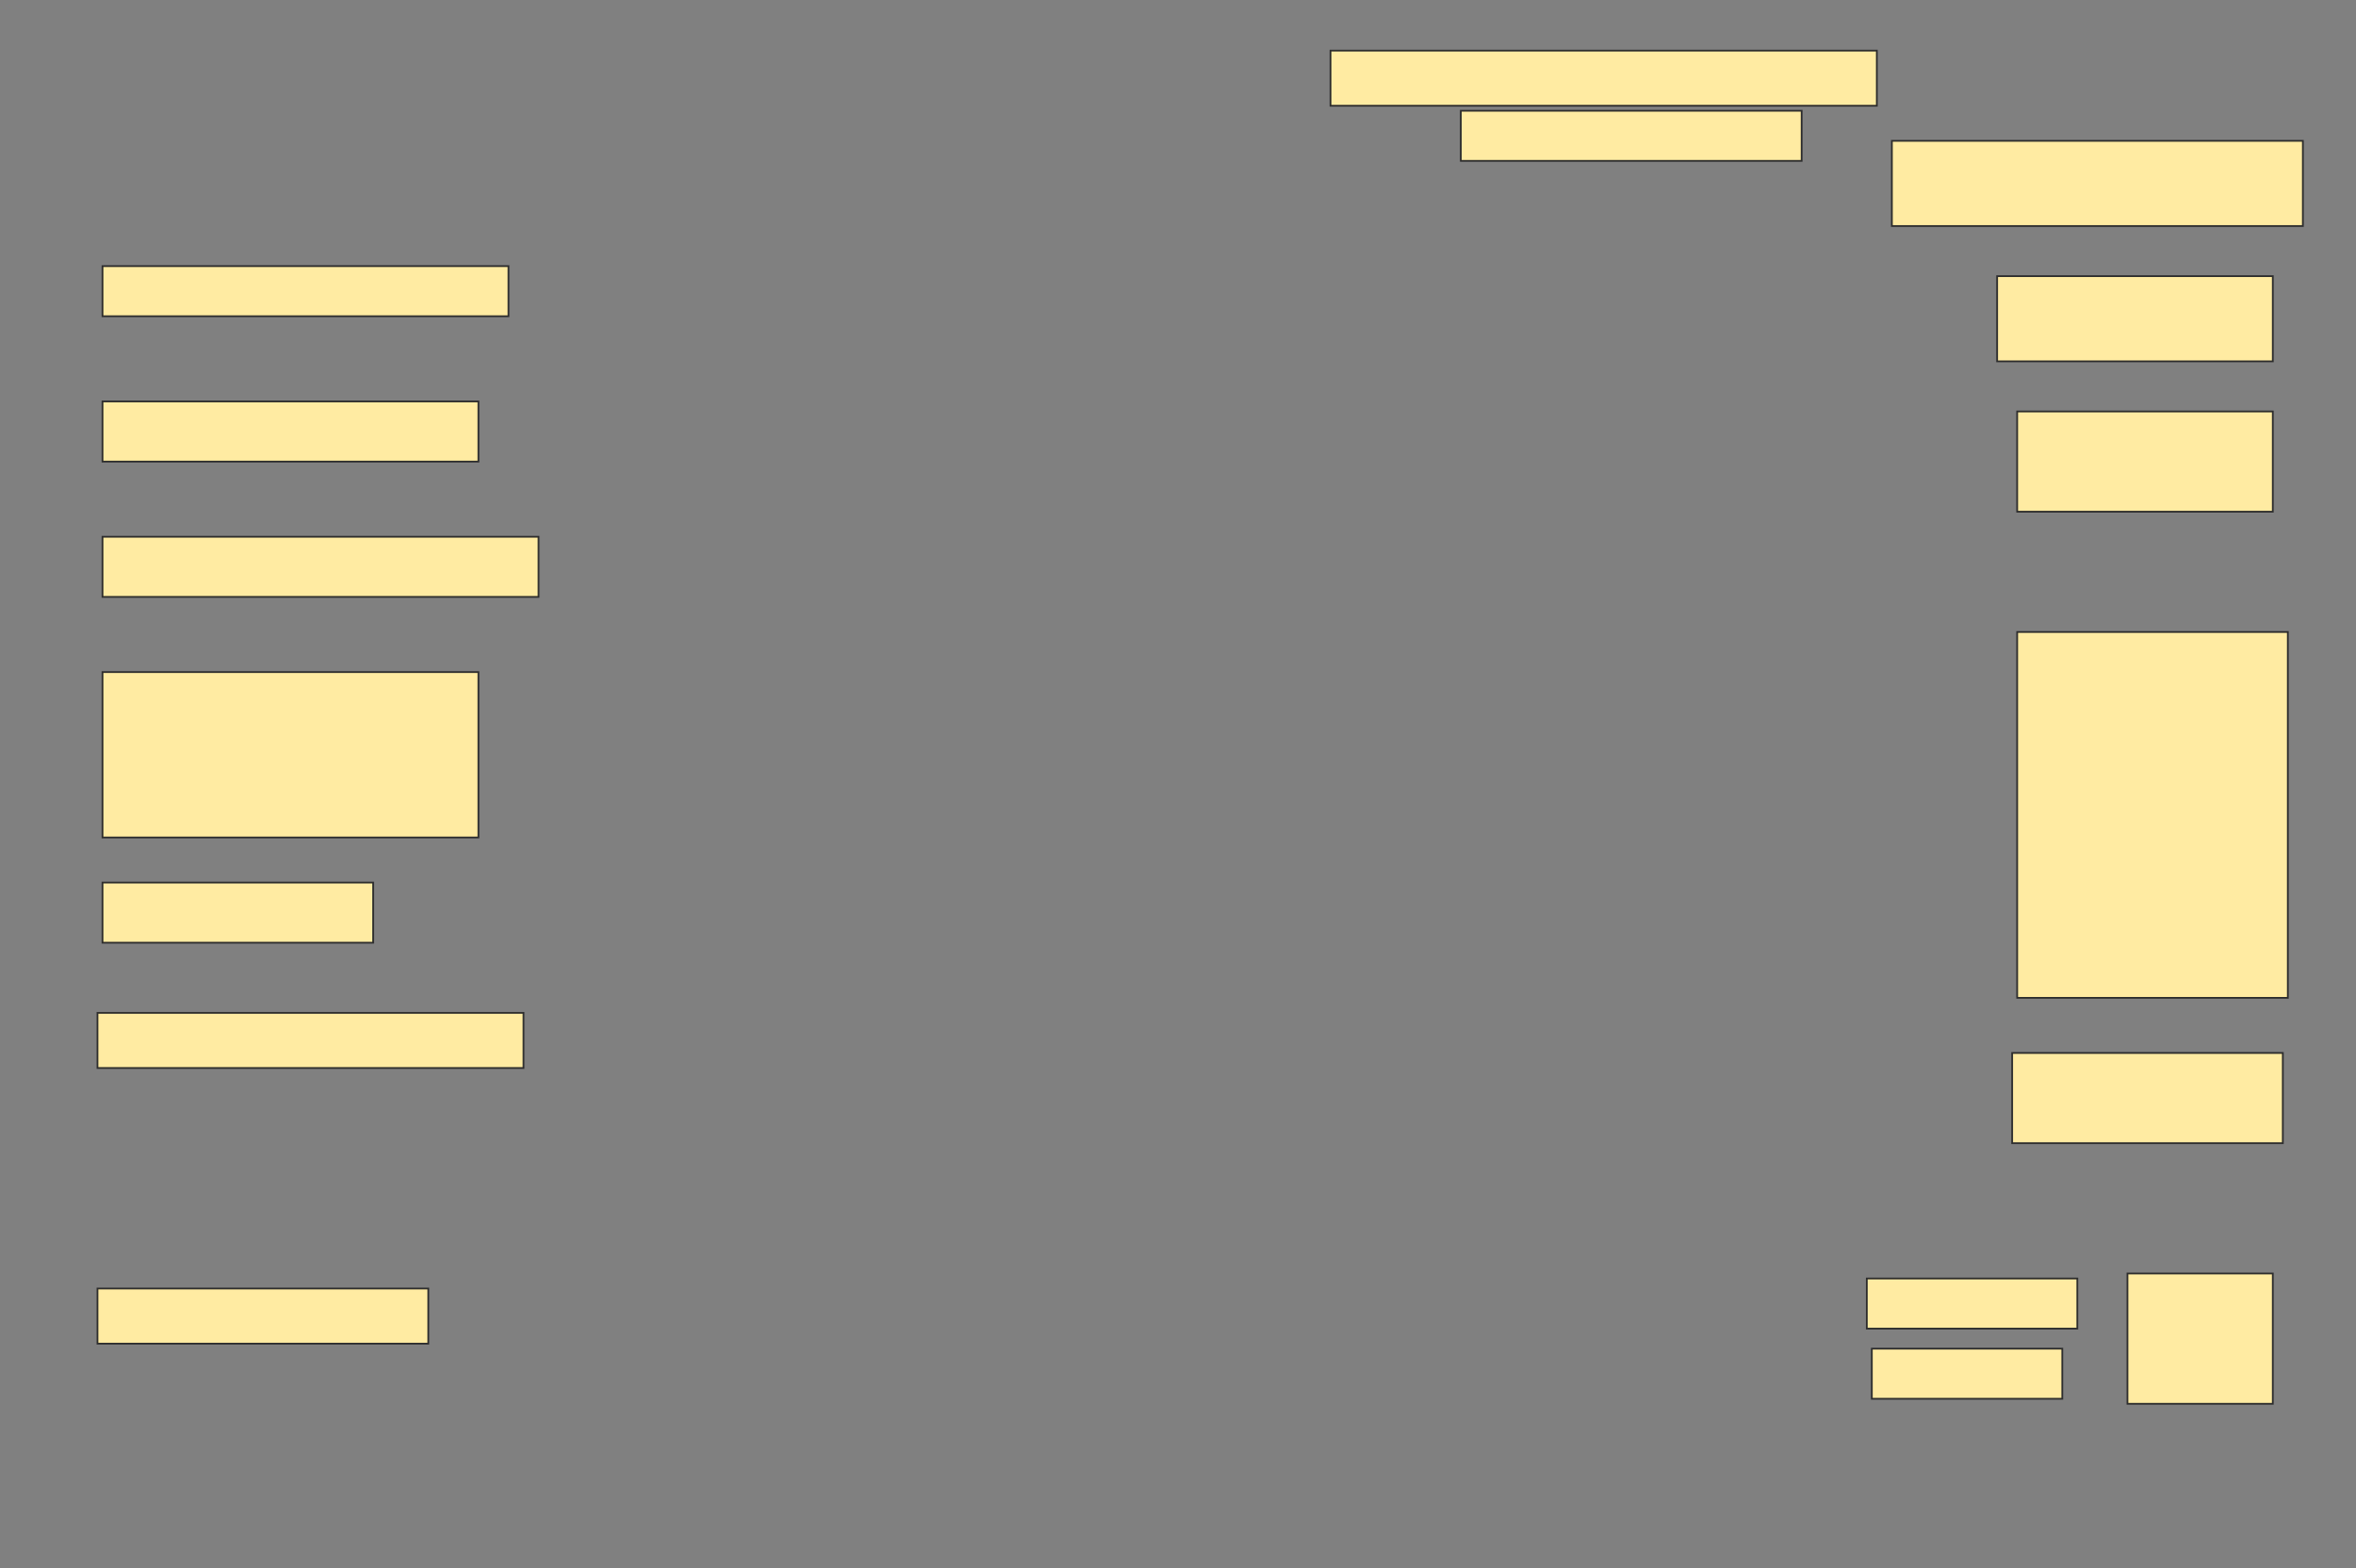 <svg height="894" width="1343" xmlns="http://www.w3.org/2000/svg">
 <rect width="100%" height="100%" fill="#808080" stroke="none"/>
 <!-- Created with Image Occlusion Enhanced -->
 <g>
  <title>Labels</title>
 </g>
 <g>
  <title>Masks</title>
  <rect fill="#FFEBA2" height="31.429" id="c05307b2cfed42d197fdece34f41c23c-ao-1" stroke="#2D2D2D" width="311.429" x="758.429" y="28.857"/>
  <rect fill="#FFEBA2" height="28.571" id="c05307b2cfed42d197fdece34f41c23c-ao-2" stroke="#2D2D2D" width="194.286" x="832.714" y="63.143"/>
  <rect fill="#FFEBA2" height="48.571" id="c05307b2cfed42d197fdece34f41c23c-ao-3" stroke="#2D2D2D" width="234.286" x="1078.429" y="80.286"/>
  <rect fill="#FFEBA2" height="28.571" id="c05307b2cfed42d197fdece34f41c23c-ao-4" stroke="#2D2D2D" width="231.429" x="58.429" y="151.714"/>
  <rect fill="#FFEBA2" height="48.571" id="c05307b2cfed42d197fdece34f41c23c-ao-5" stroke="#2D2D2D" width="157.143" x="1138.429" y="157.429"/>
  <rect fill="#FFEBA2" height="57.143" id="c05307b2cfed42d197fdece34f41c23c-ao-6" stroke="#2D2D2D" width="145.714" x="1149.857" y="234.571"/>
  <rect fill="#FFEBA2" height="34.286" id="c05307b2cfed42d197fdece34f41c23c-ao-7" stroke="#2D2D2D" width="214.286" x="58.429" y="228.857"/>
  <rect fill="#FFEBA2" height="34.286" id="c05307b2cfed42d197fdece34f41c23c-ao-8" stroke="#2D2D2D" width="248.571" x="58.429" y="306"/>
  <rect fill="#FFEBA2" height="208.571" id="c05307b2cfed42d197fdece34f41c23c-ao-9" stroke="#2D2D2D" width="154.286" x="1149.857" y="360.286"/>
  <rect fill="#FFEBA2" height="94.286" id="c05307b2cfed42d197fdece34f41c23c-ao-10" stroke="#2D2D2D" width="214.286" x="58.429" y="383.143"/>
  <rect fill="#FFEBA2" height="34.286" id="c05307b2cfed42d197fdece34f41c23c-ao-11" stroke="#2D2D2D" width="154.286" x="58.429" y="503.143"/>
  <rect fill="#FFEBA2" height="31.429" id="c05307b2cfed42d197fdece34f41c23c-ao-12" stroke="#2D2D2D" width="242.857" x="55.571" y="577.429"/>
  <rect fill="#FFEBA2" height="51.429" id="c05307b2cfed42d197fdece34f41c23c-ao-13" stroke="#2D2D2D" width="154.286" x="1147" y="600.286"/>
  
  <rect fill="#FFEBA2" height="31.429" id="c05307b2cfed42d197fdece34f41c23c-ao-15" stroke="#2D2D2D" width="188.571" x="55.571" y="734.571"/>
  <g id="c05307b2cfed42d197fdece34f41c23c-ao-16">
   <rect fill="#FFEBA2" height="74.286" stroke="#2D2D2D" width="82.857" x="1212.714" y="726"/>
   <rect fill="#FFEBA2" height="28.571" stroke="#2D2D2D" width="120" x="1064.143" y="728.857"/>
   <rect fill="#FFEBA2" height="28.571" stroke="#2D2D2D" stroke-dasharray="null" stroke-linecap="null" stroke-linejoin="null" width="108.571" x="1067" y="768.857"/>
  </g>
 </g>
</svg>